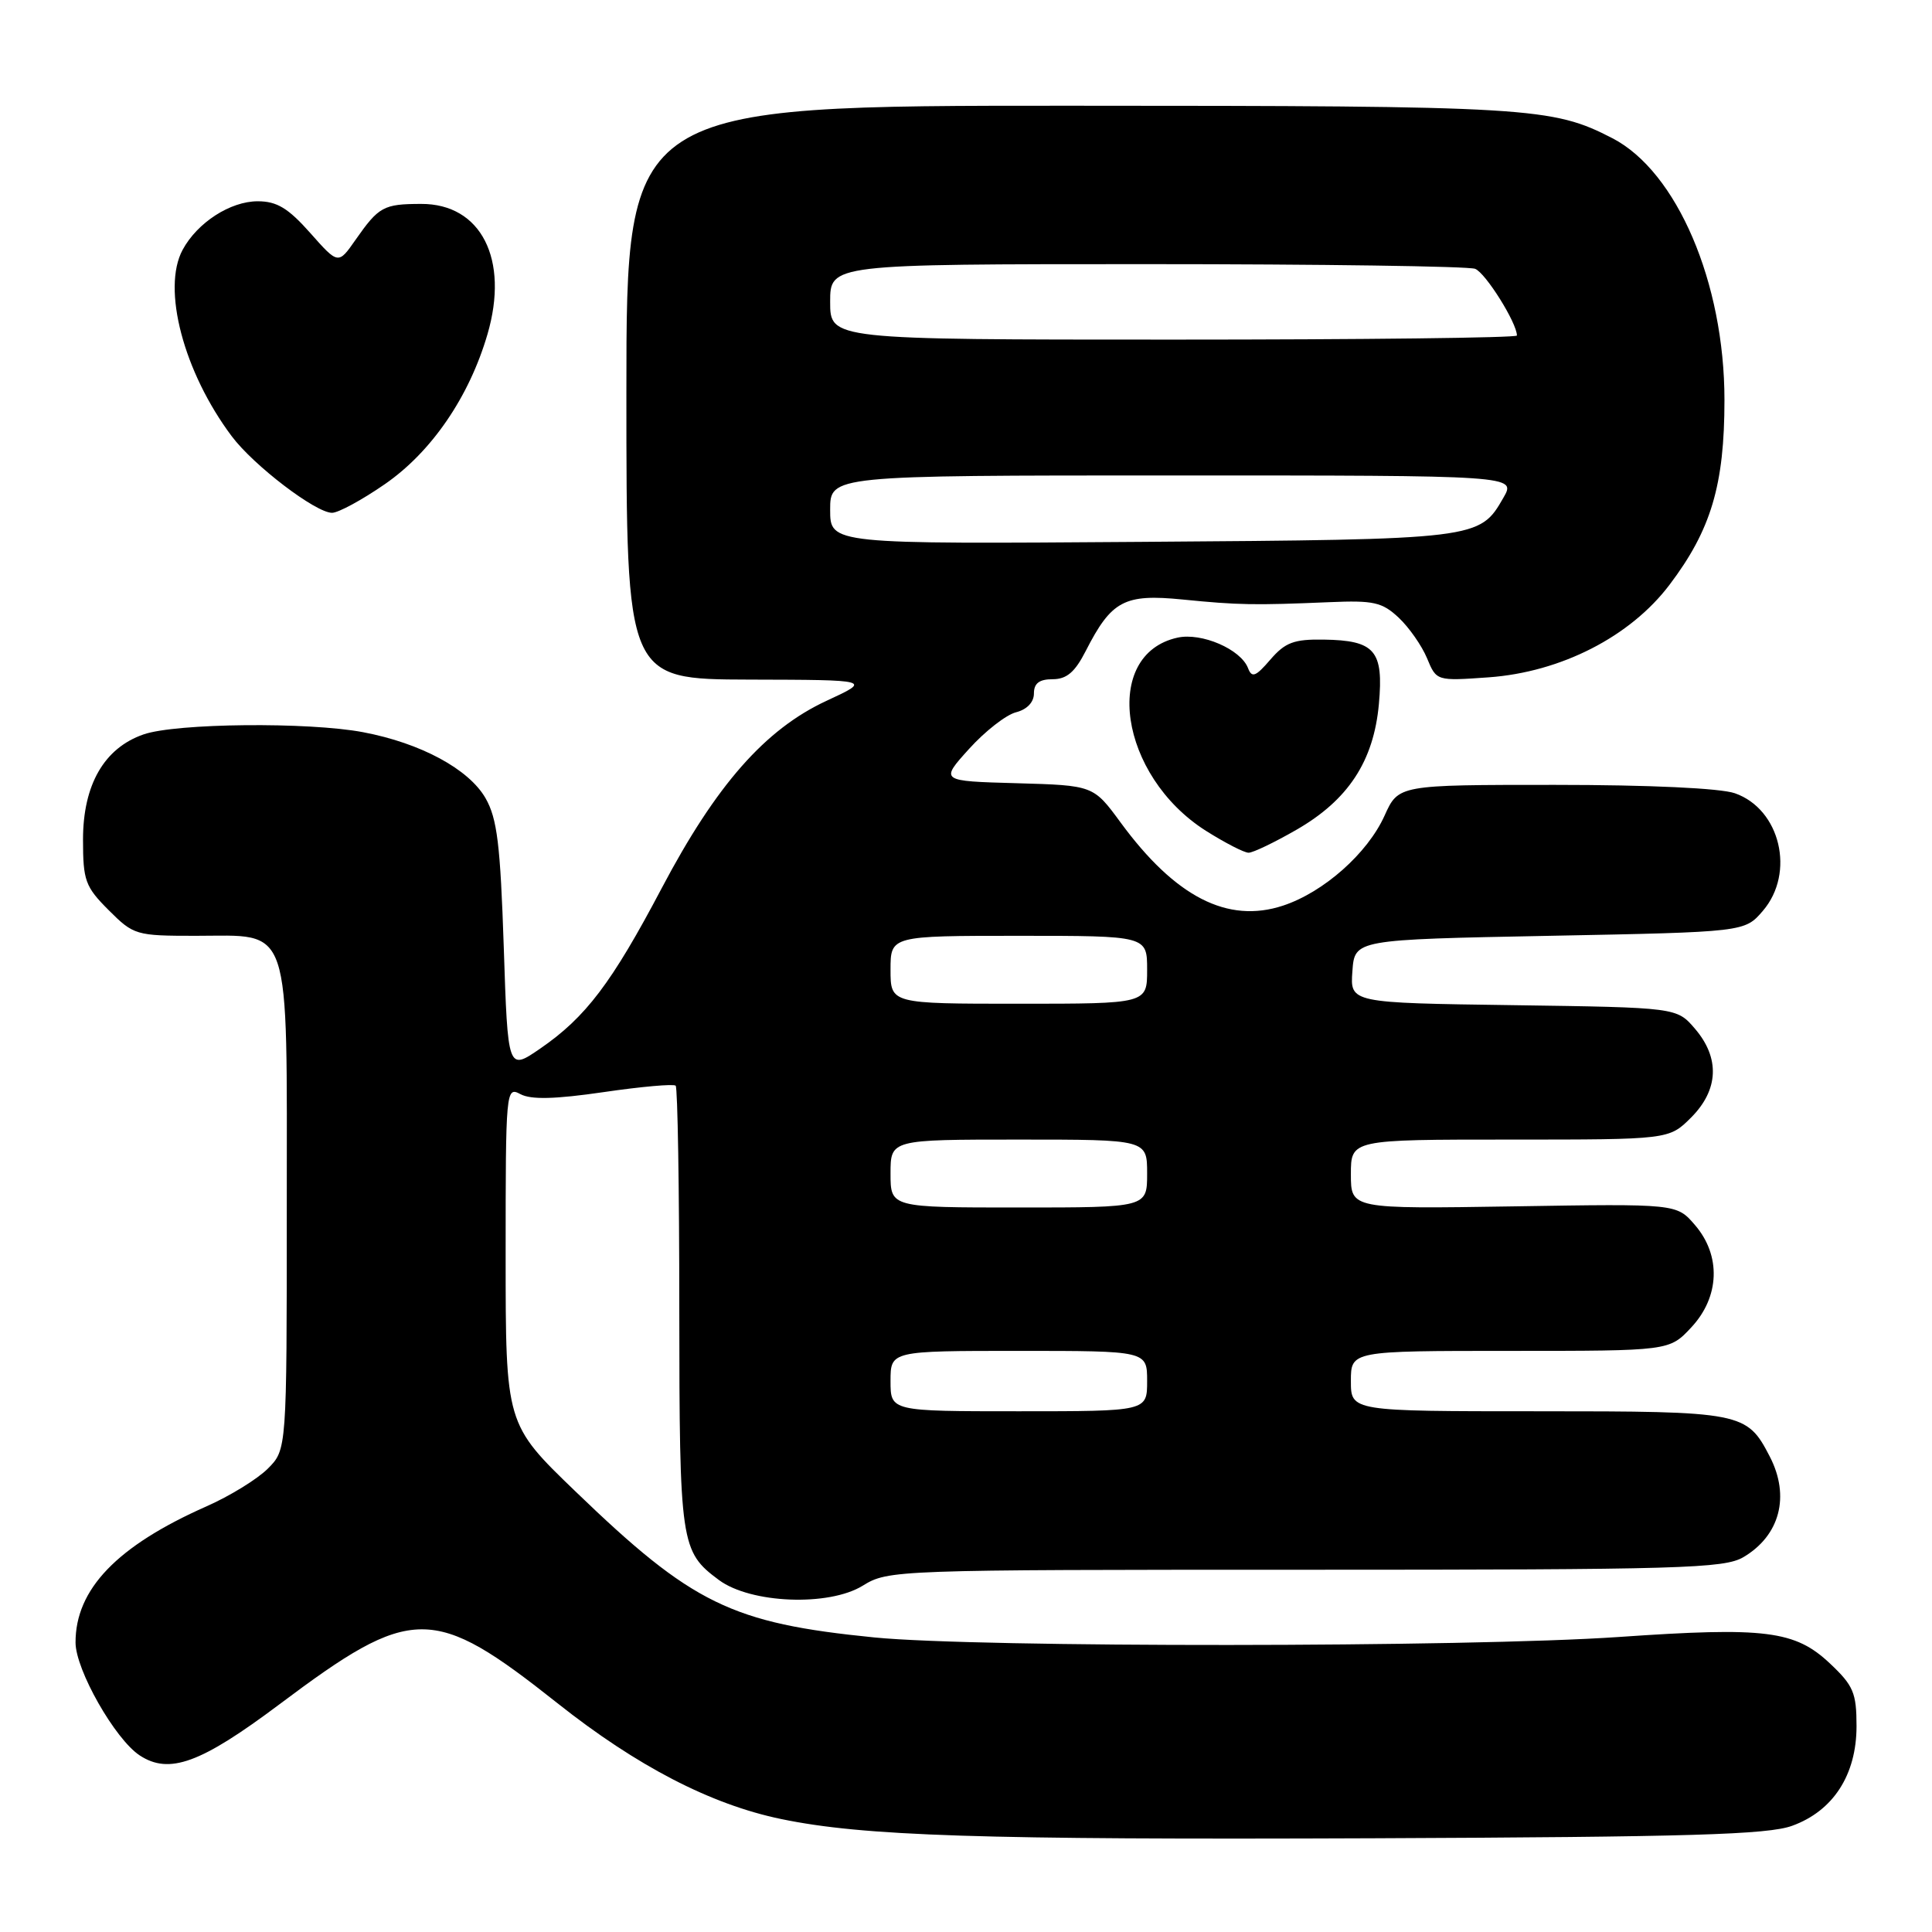 <?xml version="1.0" encoding="UTF-8" standalone="no"?>
<!DOCTYPE svg PUBLIC "-//W3C//DTD SVG 1.1//EN" "http://www.w3.org/Graphics/SVG/1.1/DTD/svg11.dtd" >
<svg xmlns="http://www.w3.org/2000/svg" xmlns:xlink="http://www.w3.org/1999/xlink" version="1.1" viewBox="0 0 256 256">
 <g >
 <path fill="currentColor"
d=" M 237.46 241.93 C 242.91 239.96 246.00 235.18 246.00 228.72 C 246.00 224.32 245.59 223.35 242.49 220.43 C 237.85 216.05 233.94 215.56 214.48 216.91 C 194.48 218.29 129.53 218.33 115.86 216.97 C 96.92 215.08 91.74 212.55 76.25 197.62 C 67.00 188.71 67.00 188.71 67.00 166.32 C 67.00 144.38 67.04 143.95 68.96 144.98 C 70.36 145.73 73.54 145.65 79.99 144.71 C 84.98 143.98 89.27 143.60 89.53 143.86 C 89.79 144.12 90.01 157.42 90.01 173.42 C 90.03 204.63 90.17 205.58 95.26 209.36 C 99.47 212.48 109.82 212.89 114.32 210.11 C 117.69 208.03 118.50 208.00 172.96 208.00 C 222.70 208.00 228.47 207.83 231.01 206.33 C 235.85 203.47 237.22 198.26 234.51 193.01 C 231.46 187.11 230.88 187.00 203.78 187.00 C 179.00 187.00 179.00 187.00 179.00 183.00 C 179.00 179.00 179.00 179.00 200.10 179.00 C 221.20 179.00 221.20 179.00 224.10 175.89 C 227.88 171.85 228.08 166.36 224.58 162.31 C 222.16 159.50 222.16 159.50 200.58 159.85 C 179.00 160.19 179.00 160.19 179.00 155.60 C 179.00 151.00 179.00 151.00 200.08 151.00 C 221.15 151.00 221.15 151.00 224.08 148.08 C 227.74 144.41 227.92 140.19 224.59 136.31 C 222.18 133.50 222.18 133.50 200.53 133.19 C 178.89 132.89 178.89 132.89 179.20 128.69 C 179.50 124.50 179.50 124.50 205.34 124.00 C 231.18 123.50 231.18 123.50 233.59 120.69 C 237.91 115.66 235.90 107.21 229.88 105.11 C 227.95 104.44 218.57 104.00 206.00 104.00 C 185.30 104.00 185.30 104.00 183.46 108.08 C 181.21 113.07 175.40 118.22 170.01 120.00 C 162.68 122.42 155.74 118.87 148.49 108.99 C 144.88 104.07 144.88 104.07 134.71 103.78 C 124.55 103.50 124.55 103.50 128.40 99.24 C 130.52 96.89 133.32 94.71 134.63 94.38 C 136.08 94.01 137.00 93.05 137.00 91.89 C 137.00 90.54 137.71 90.00 139.48 90.00 C 141.34 90.00 142.44 89.06 143.87 86.25 C 147.28 79.57 148.98 78.67 156.71 79.44 C 164.13 80.18 166.22 80.21 176.17 79.79 C 182.01 79.54 183.14 79.79 185.34 81.85 C 186.71 83.14 188.40 85.56 189.09 87.22 C 190.34 90.24 190.34 90.24 197.26 89.75 C 206.83 89.06 216.01 84.37 221.21 77.50 C 226.73 70.21 228.50 64.26 228.50 53.00 C 228.50 37.47 222.20 22.74 213.66 18.32 C 205.68 14.20 202.82 14.02 141.75 14.01 C 83.00 14.00 83.00 14.00 83.00 52.00 C 83.00 90.00 83.00 90.00 99.25 90.05 C 115.50 90.09 115.50 90.09 109.50 92.87 C 101.38 96.64 94.89 104.02 87.69 117.67 C 81.05 130.26 77.62 134.79 71.57 138.95 C 67.29 141.89 67.29 141.89 66.75 125.47 C 66.30 111.93 65.88 108.46 64.34 105.77 C 62.13 101.91 55.74 98.46 48.11 97.02 C 40.88 95.65 23.34 95.82 19.03 97.31 C 13.81 99.11 11.00 103.98 11.00 111.25 C 11.00 116.68 11.29 117.49 14.40 120.60 C 17.71 123.91 18.02 124.00 25.90 124.00 C 38.77 124.00 38.00 121.69 38.00 160.05 C 38.00 192.09 38.00 192.09 35.48 194.61 C 34.10 195.99 30.43 198.25 27.34 199.61 C 15.50 204.85 9.99 210.59 10.01 217.65 C 10.02 221.27 15.25 230.46 18.51 232.60 C 22.43 235.17 26.59 233.65 37.00 225.85 C 54.65 212.61 57.35 212.60 73.85 225.67 C 84.39 234.03 94.19 239.10 103.50 241.03 C 114.38 243.29 129.89 243.79 182.00 243.58 C 223.81 243.41 234.25 243.10 237.46 241.93 Z  M 171.75 109.97 C 178.64 106.02 182.02 100.87 182.71 93.29 C 183.35 86.20 182.20 84.85 175.38 84.75 C 171.45 84.69 170.29 85.13 168.33 87.40 C 166.38 89.67 165.88 89.86 165.37 88.53 C 164.41 86.03 159.23 83.79 156.03 84.49 C 145.94 86.71 148.30 102.79 159.78 110.08 C 162.32 111.68 164.87 113.00 165.45 112.99 C 166.03 112.99 168.86 111.63 171.75 109.97 Z  M 51.00 64.15 C 57.18 59.88 62.17 52.59 64.59 44.30 C 67.50 34.36 63.75 26.99 55.80 27.02 C 50.81 27.03 50.19 27.38 47.11 31.78 C 44.82 35.06 44.82 35.06 41.10 30.86 C 38.18 27.57 36.68 26.67 34.15 26.67 C 30.52 26.67 26.15 29.49 24.20 33.10 C 21.42 38.25 24.33 49.30 30.71 57.81 C 33.61 61.68 41.83 67.95 44.00 67.95 C 44.83 67.95 47.98 66.24 51.00 64.15 Z  M 118.00 183.00 C 118.00 179.00 118.00 179.00 135.00 179.00 C 152.00 179.00 152.00 179.00 152.00 183.00 C 152.00 187.00 152.00 187.00 135.00 187.00 C 118.00 187.00 118.00 187.00 118.00 183.00 Z  M 118.00 155.50 C 118.00 151.00 118.00 151.00 135.00 151.00 C 152.00 151.00 152.00 151.00 152.00 155.50 C 152.00 160.00 152.00 160.00 135.00 160.00 C 118.00 160.00 118.00 160.00 118.00 155.50 Z  M 118.00 128.50 C 118.00 124.00 118.00 124.00 135.00 124.00 C 152.00 124.00 152.00 124.00 152.00 128.50 C 152.00 133.00 152.00 133.00 135.00 133.00 C 118.00 133.00 118.00 133.00 118.00 128.50 Z  M 110.00 67.55 C 110.00 63.00 110.00 63.00 155.45 63.00 C 200.91 63.00 200.91 63.00 199.21 65.95 C 196.05 71.46 195.91 71.48 151.25 71.80 C 110.00 72.10 110.00 72.10 110.00 67.55 Z  M 110.00 40.00 C 110.00 35.00 110.00 35.00 151.92 35.00 C 174.97 35.00 194.57 35.28 195.46 35.62 C 196.84 36.15 201.00 42.79 201.00 44.46 C 201.00 44.76 180.53 45.00 155.50 45.00 C 110.00 45.00 110.00 45.00 110.00 40.00 Z "/>
</g>
</svg>